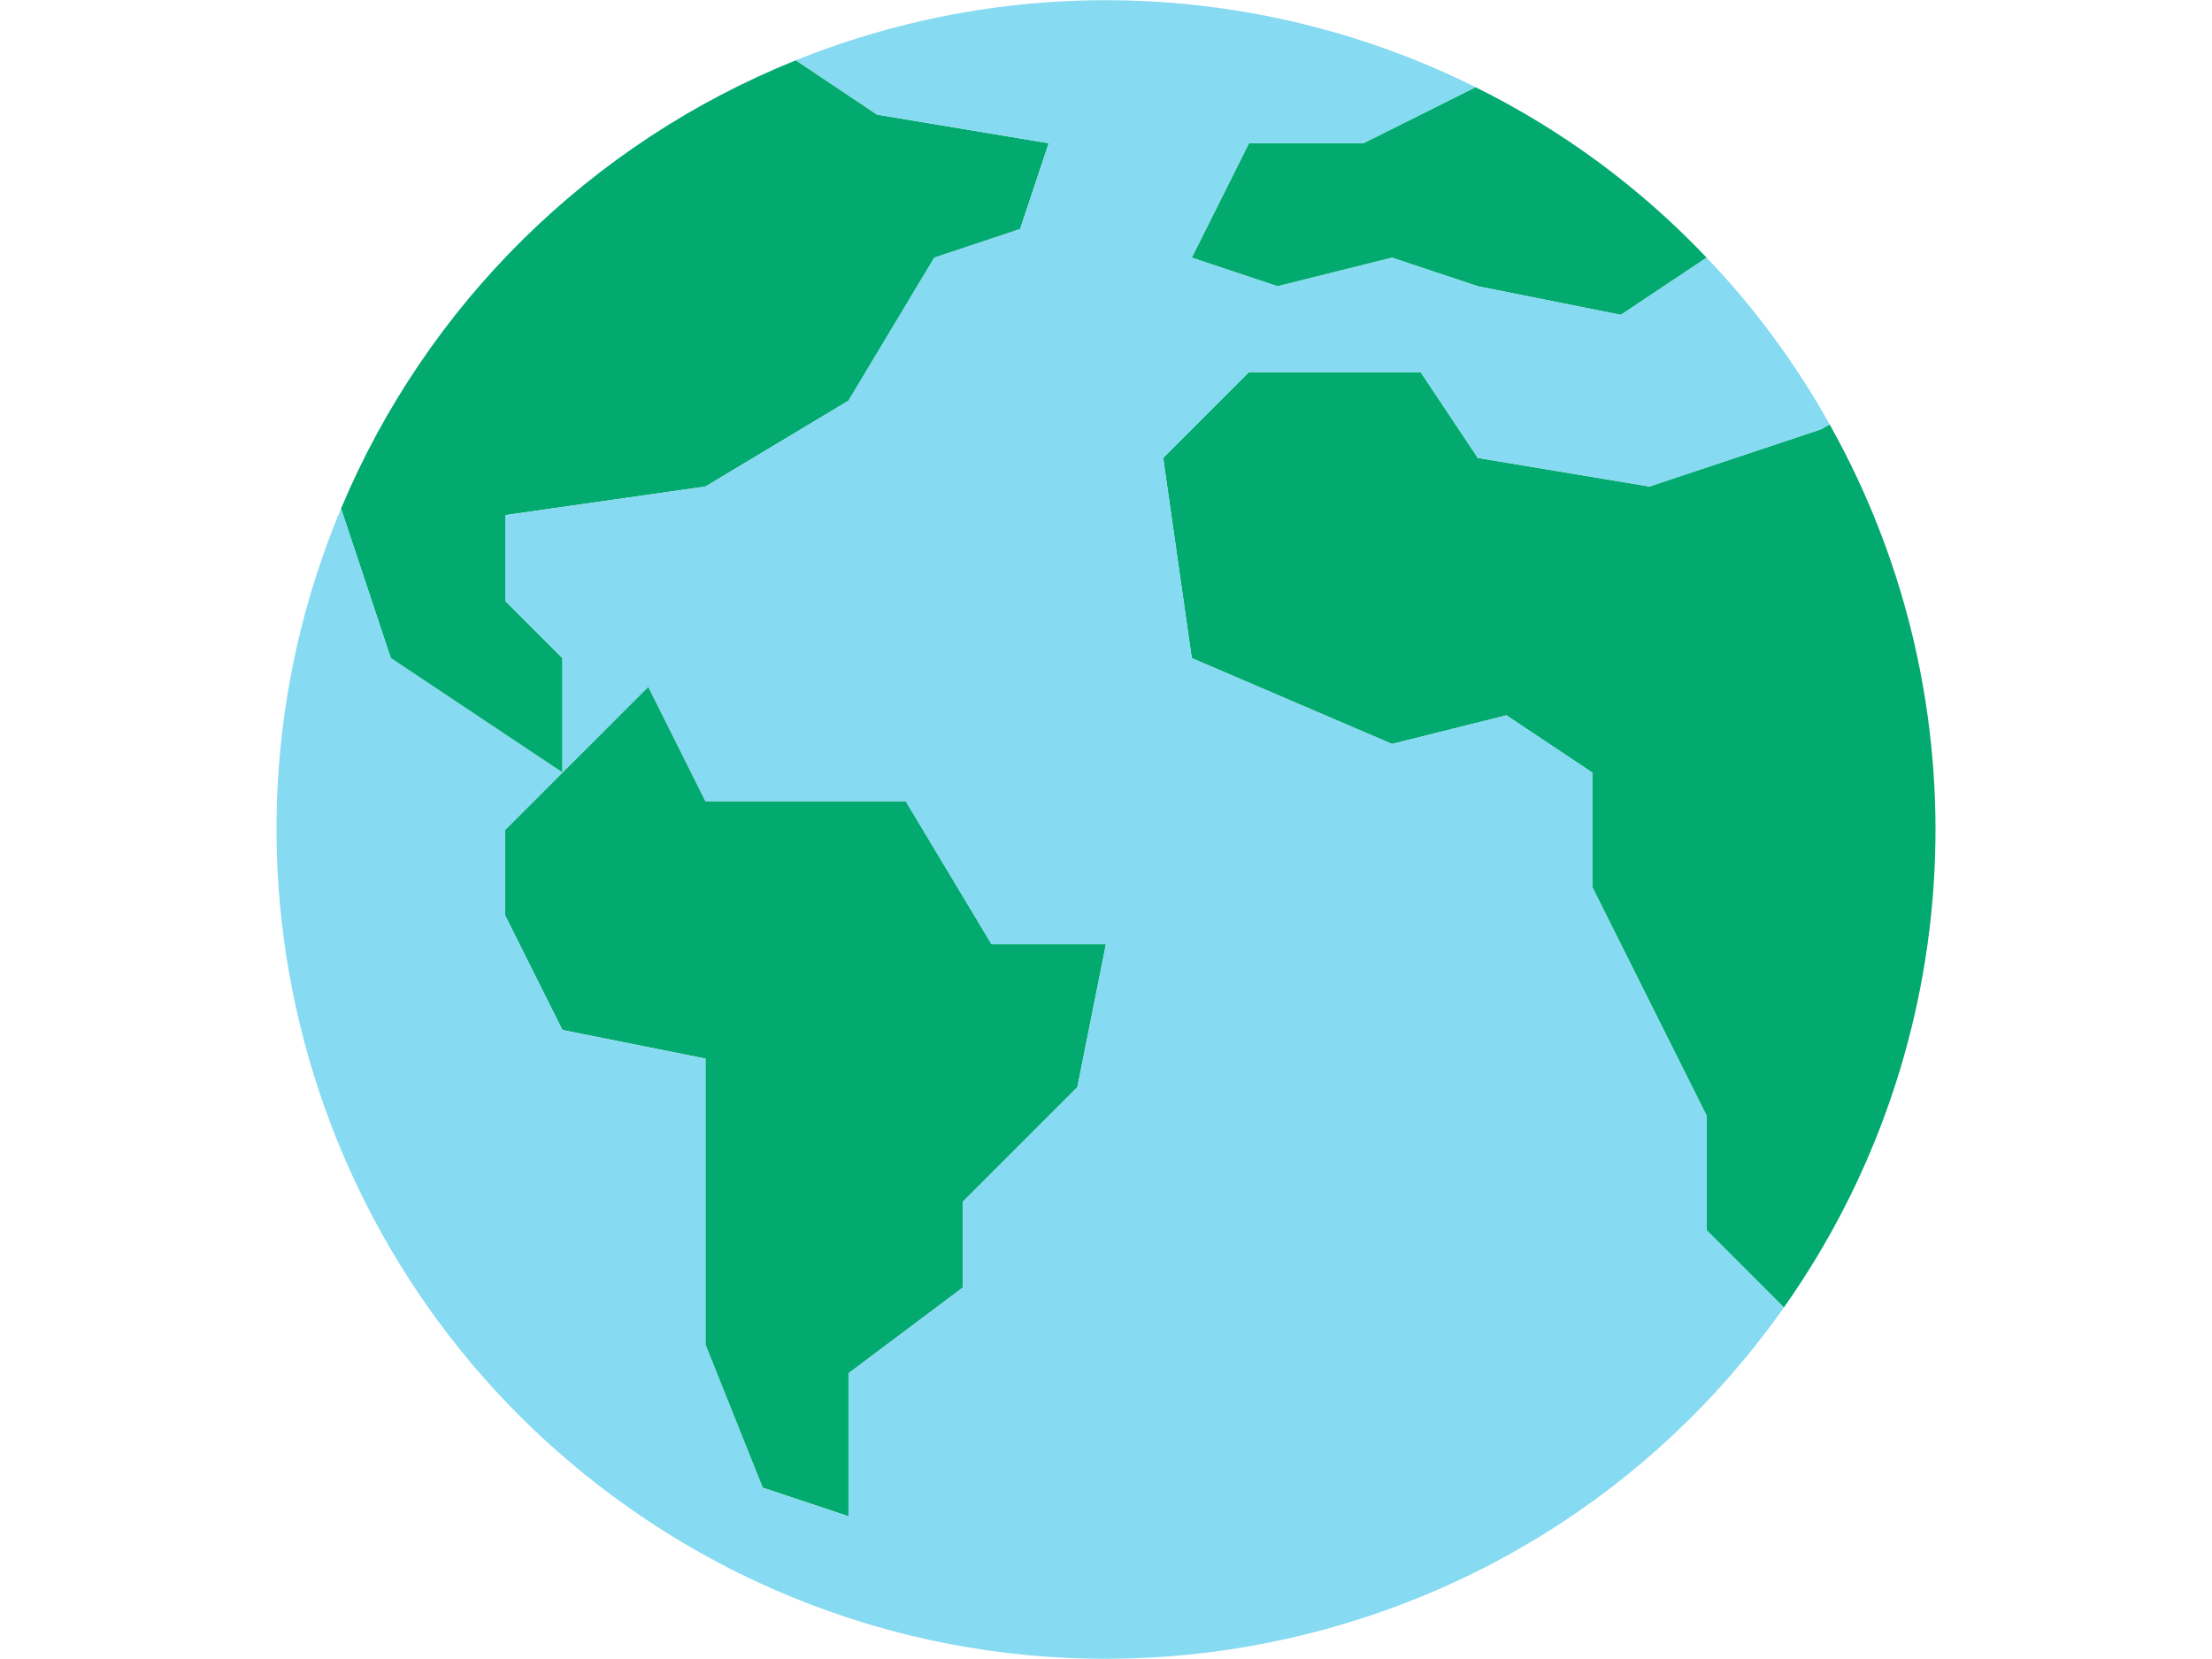 <?xml version="1.0" encoding="utf-8"?>
<!-- Generator: Adobe Illustrator 15.0.0, SVG Export Plug-In . SVG Version: 6.00 Build 0)  -->
<!DOCTYPE svg PUBLIC "-//W3C//DTD SVG 1.1//EN" "http://www.w3.org/Graphics/SVG/1.1/DTD/svg11.dtd">
<svg version="1.1" id="Capa_1" xmlns="http://www.w3.org/2000/svg" xmlns:xlink="http://www.w3.org/1999/xlink" x="0px" y="0px"
	 width="800px" height="600px" viewBox="0 0 800 600" enable-background="new 0 0 800 600" xml:space="preserve">
<g>
	<path fill="#03AA6F" d="M617.236,93.187l-31.037,20.69l-51.729-10.345l-31.037-10.345l-41.382,10.345l-31.037-10.345l20.69-41.382
		h41.383l40.555-20.277C564.919,46.994,593.214,67.871,617.236,93.187z"/>
	<path fill="#03AA6F" d="M379.288,51.804l-10.345,31.037l-31.037,10.345l-31.037,51.728l-51.728,31.037l-72.418,10.345v31.037
		l20.69,20.691v41.382l-31.035-20.692l-31.037-20.69l-18.001-54.107C154.324,110.08,213.553,51.71,287.833,21.802l29.381,19.657
		L379.288,51.804z"/>
	<polygon fill="#03AA6F" points="399.979,341.479 389.634,393.207 348.251,434.59 348.251,465.627 306.869,496.663 306.869,548.391 
		275.833,538.045 255.141,486.317 255.141,382.861 203.414,372.517 182.723,331.134 182.723,300.097 203.414,279.406 
		234.451,248.369 255.141,289.751 327.56,289.751 358.597,341.479 	"/>
	<path fill="#03AA6F" d="M661.722,153.5c56.477,100.756,50.042,224.996-16.553,319.368l-27.933-27.934v-41.382l-20.69-41.383
		l-20.691-41.383v-41.382l-31.037-20.69l-41.382,10.345l-72.419-31.037l-10.346-72.418l31.037-31.037h62.073l20.691,31.037
		l62.072,10.345l62.073-20.69L661.722,153.5z"/>
</g>
<path fill="#86DAF1" d="M462.053,103.532l41.383-10.345l31.037,10.345l51.728,10.345l31.037-20.69
	c17.328,18.136,32.278,38.402,44.485,60.314l-3.103,1.759l-62.073,20.69l-62.073-10.345l-20.69-31.037H451.71l-31.037,31.037
	l10.345,72.418l72.419,31.037l41.382-10.345l31.037,20.691v41.382l20.691,41.383l20.69,41.383v41.382l27.933,27.934
	c-95.541,135.382-282.745,167.671-418.116,72.129C112.083,463.847,68.952,313.701,123.339,183.917l18.001,54.106l31.037,20.691
	l31.037,20.69l-20.692,20.692v31.037l20.691,41.383l51.728,10.345v103.456l20.691,51.728l31.037,10.346v-51.728l41.382-31.037
	v-31.038l41.383-41.382l10.345-51.728h-41.382L327.56,289.75h-72.418l-20.69-41.382l-31.037,31.037v-41.382l-20.691-20.689v-31.037
	l72.418-10.346l51.728-31.037l31.037-51.728l31.037-10.346l10.346-31.037l-62.073-10.345L287.834,21.8
	c79.558-32.04,169.026-28.502,245.81,9.726L493.09,51.803h-41.383l-20.69,41.383L462.053,103.532z"/>
</svg>
